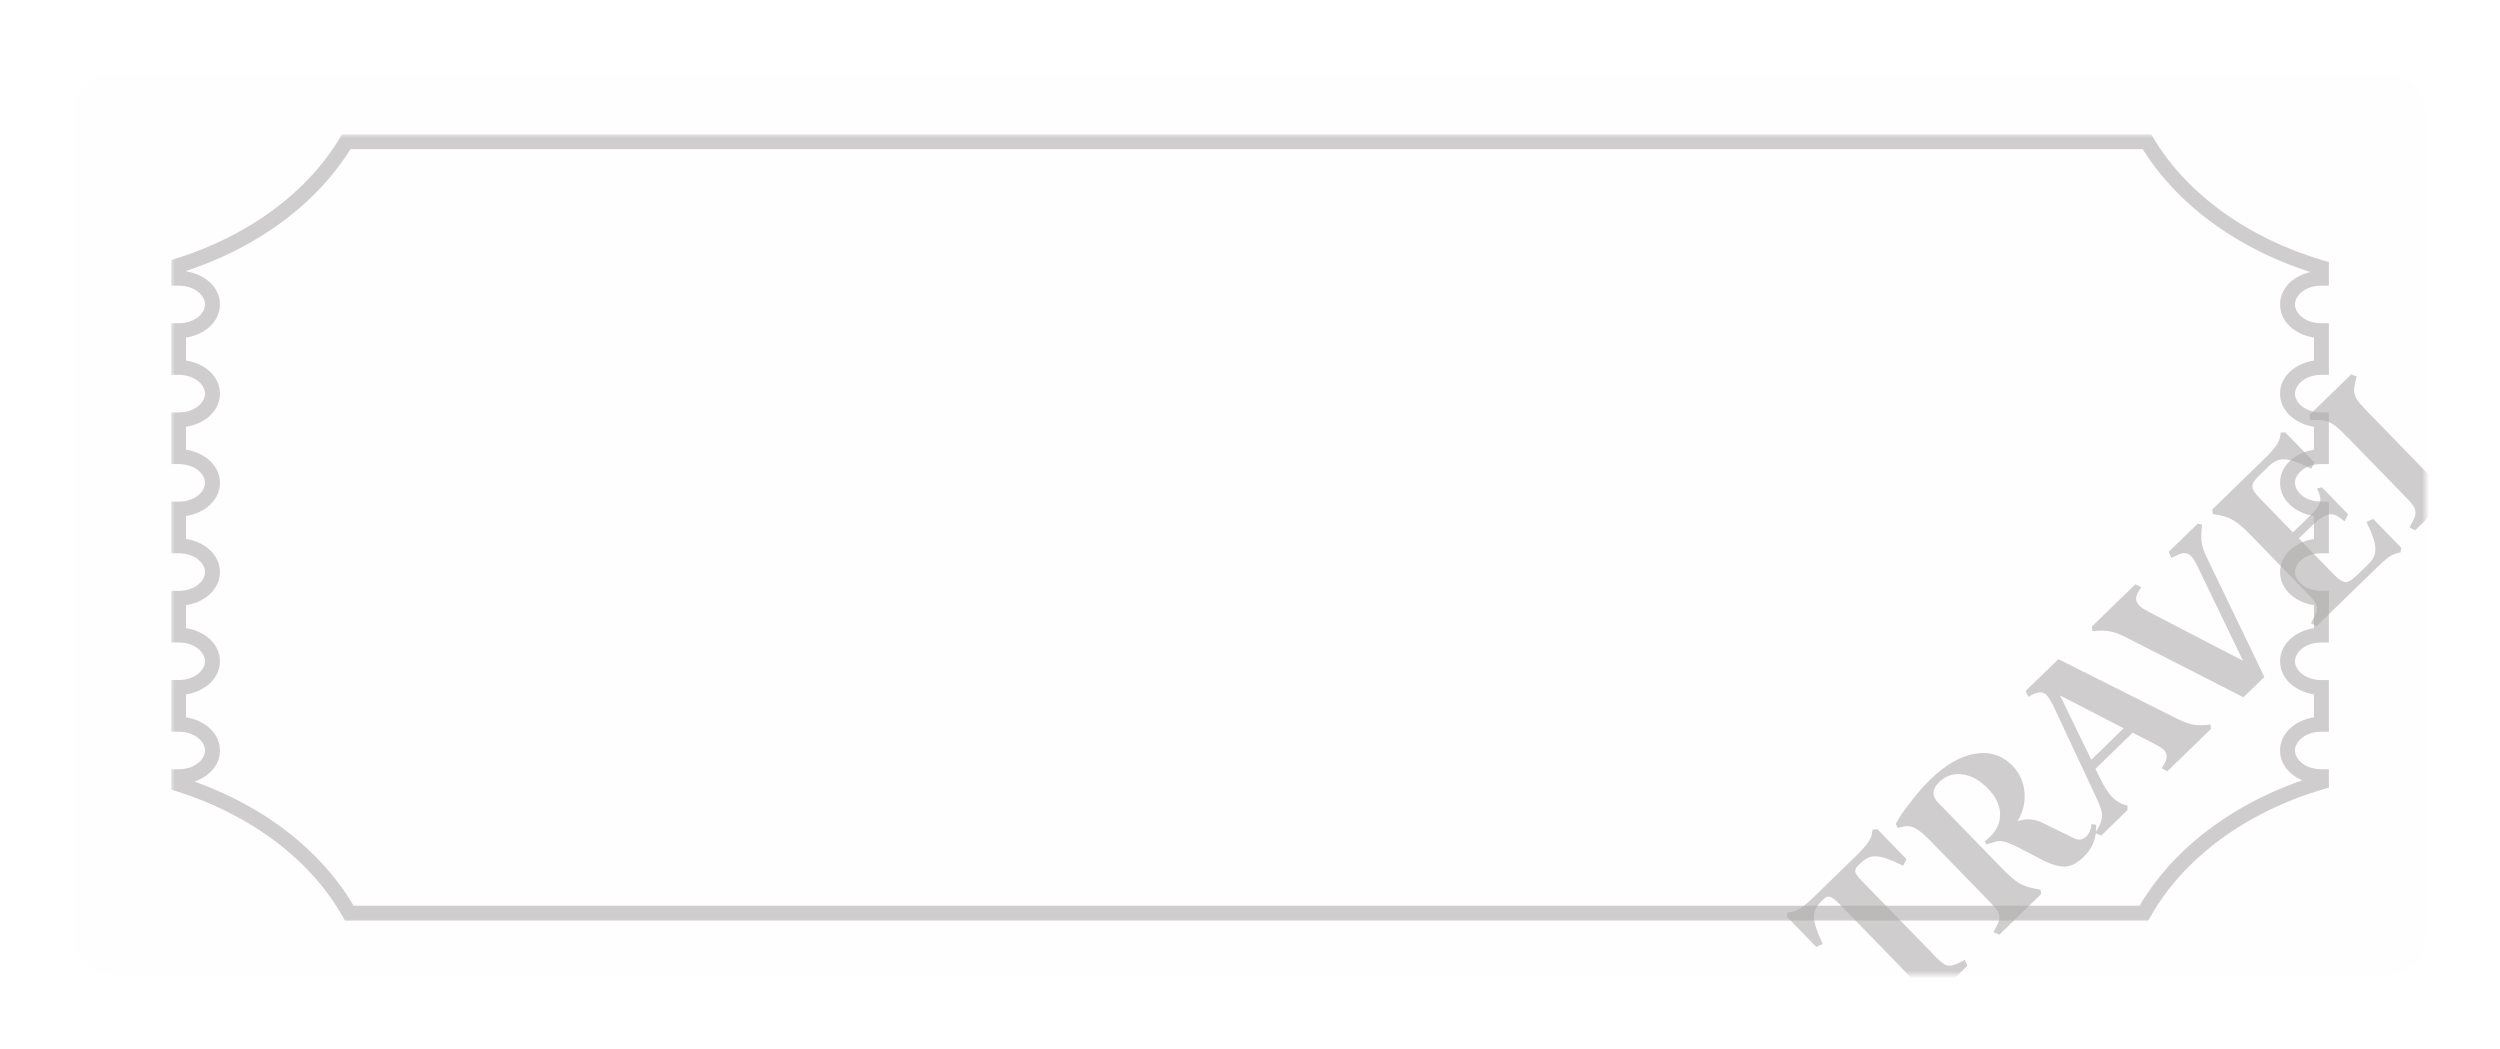 <svg width="336" height="141" viewBox="0 0 336 141" fill="none" xmlns="http://www.w3.org/2000/svg">
<g filter="url(#filter0_ddd_141_756)">
<rect x="10" y="10" width="316" height="121" rx="5" fill="#FEFEFE"/>
</g>
<mask id="path-2-outside-1_141_756" maskUnits="userSpaceOnUse" x="23" y="18.054" width="291" height="106" fill="black">
<rect fill="white" x="23" y="18.054" width="291" height="106"/>
<path fill-rule="evenodd" clip-rule="evenodd" d="M46.535 19.054H288.553C293.188 26.807 301.619 32.922 312 35.972L312 37.391C309.483 37.391 307.443 38.97 307.443 40.917C307.443 42.865 309.483 44.444 312 44.444V49.38C309.483 49.38 307.443 50.959 307.443 52.907C307.443 54.854 309.483 56.433 312 56.433V61.37C309.483 61.37 307.443 62.949 307.443 64.896C307.443 66.844 309.483 68.422 312 68.422V73.359C309.483 73.359 307.443 74.938 307.443 76.885C307.443 78.833 309.483 80.412 312 80.412V85.348C309.483 85.348 307.443 86.927 307.443 88.875C307.443 90.822 309.483 92.401 312 92.401V97.338C309.483 97.338 307.443 98.916 307.443 100.864C307.443 102.812 309.483 104.39 312 104.39L312 105.104C301.306 108.246 292.681 114.641 288.145 122.727H46.944C42.537 114.872 34.272 108.613 24 105.381V104.39C26.517 104.39 28.557 102.812 28.557 100.864C28.557 98.917 26.517 97.338 24 97.338V92.401C26.517 92.401 28.557 90.822 28.557 88.875C28.557 86.927 26.517 85.349 24 85.348V80.412C26.517 80.412 28.557 78.833 28.557 76.885C28.557 74.938 26.517 73.359 24 73.359V68.422C26.517 68.422 28.557 66.844 28.557 64.896C28.557 62.949 26.517 61.37 24 61.37V56.433C26.517 56.433 28.557 54.854 28.557 52.907C28.557 50.959 26.517 49.38 24 49.38V44.444C26.517 44.444 28.557 42.865 28.557 40.917C28.557 38.97 26.517 37.391 24 37.391V35.695C33.963 32.561 42.037 26.579 46.535 19.054Z"/>
</mask>
<path fill-rule="evenodd" clip-rule="evenodd" d="M46.535 19.054H288.553C293.188 26.807 301.619 32.922 312 35.972L312 37.391C309.483 37.391 307.443 38.97 307.443 40.917C307.443 42.865 309.483 44.444 312 44.444V49.38C309.483 49.38 307.443 50.959 307.443 52.907C307.443 54.854 309.483 56.433 312 56.433V61.37C309.483 61.37 307.443 62.949 307.443 64.896C307.443 66.844 309.483 68.422 312 68.422V73.359C309.483 73.359 307.443 74.938 307.443 76.885C307.443 78.833 309.483 80.412 312 80.412V85.348C309.483 85.348 307.443 86.927 307.443 88.875C307.443 90.822 309.483 92.401 312 92.401V97.338C309.483 97.338 307.443 98.916 307.443 100.864C307.443 102.812 309.483 104.39 312 104.39L312 105.104C301.306 108.246 292.681 114.641 288.145 122.727H46.944C42.537 114.872 34.272 108.613 24 105.381V104.39C26.517 104.39 28.557 102.812 28.557 100.864C28.557 98.917 26.517 97.338 24 97.338V92.401C26.517 92.401 28.557 90.822 28.557 88.875C28.557 86.927 26.517 85.349 24 85.348V80.412C26.517 80.412 28.557 78.833 28.557 76.885C28.557 74.938 26.517 73.359 24 73.359V68.422C26.517 68.422 28.557 66.844 28.557 64.896C28.557 62.949 26.517 61.37 24 61.37V56.433C26.517 56.433 28.557 54.854 28.557 52.907C28.557 50.959 26.517 49.38 24 49.38V44.444C26.517 44.444 28.557 42.865 28.557 40.917C28.557 38.97 26.517 37.391 24 37.391V35.695C33.963 32.561 42.037 26.579 46.535 19.054Z" fill="#FEFEFE"/>
<path d="M288.553 19.054L289.412 18.541L289.121 18.054H288.553V19.054ZM46.535 19.054V18.054H45.968L45.677 18.541L46.535 19.054ZM312 35.972L313 35.972L313 35.223L312.282 35.012L312 35.972ZM312 37.391V38.391H313L313 37.391L312 37.391ZM312 44.444H313V43.444H312V44.444ZM312 49.38V50.38H313V49.38H312ZM312 56.433H313V55.433H312V56.433ZM312 61.37V62.37H313V61.37H312ZM312 68.422H313V67.422H312V68.422ZM312 73.359V74.359H313V73.359H312ZM312 80.412H313V79.412H312V80.412ZM312 85.348V86.348H313V85.348H312ZM312 92.401H313V91.401H312V92.401ZM312 97.338V98.338H313V97.338H312ZM312 104.39L313 104.39L313 103.39H312V104.39ZM312 105.104L312.282 106.064L313 105.853L313 105.104L312 105.104ZM288.145 122.727V123.727H288.73L289.017 123.216L288.145 122.727ZM46.944 122.727L46.072 123.216L46.358 123.727H46.944V122.727ZM24 105.381H23V106.115L23.7 106.335L24 105.381ZM24 104.39L24 103.39L23 103.39V104.39H24ZM24 97.338H23V98.338L24 98.338L24 97.338ZM24 92.401L24 91.401L23 91.401V92.401H24ZM24 85.348H23V86.348L24 86.348L24 85.348ZM24 80.412L24 79.412L23 79.412V80.412H24ZM24 73.359H23V74.359L24 74.359L24 73.359ZM24 68.422L24 67.422L23 67.422V68.422H24ZM24 61.37H23V62.37L24 62.37L24 61.37ZM24 56.433L24 55.433L23 55.433V56.433H24ZM24 49.38H23V50.38L24 50.38L24 49.38ZM24 44.444L24 43.444L23 43.444V44.444H24ZM24 37.391H23V38.391L24 38.391L24 37.391ZM24 35.695L23.7 34.741L23 34.961V35.695H24ZM288.553 18.054H46.535V20.054H288.553V18.054ZM312.282 35.012C302.094 32.02 293.894 26.039 289.412 18.541L287.695 19.567C292.482 27.575 301.143 33.825 311.718 36.931L312.282 35.012ZM313 37.391L313 35.972L311 35.972L311 37.391L313 37.391ZM308.443 40.917C308.443 39.745 309.782 38.391 312 38.391V36.391C309.184 36.391 306.443 38.194 306.443 40.917H308.443ZM312 43.444C309.782 43.444 308.443 42.089 308.443 40.917H306.443C306.443 43.641 309.184 45.444 312 45.444V43.444ZM313 49.38V44.444H311V49.38H313ZM308.443 52.907C308.443 51.735 309.782 50.38 312 50.38V48.38C309.184 48.38 306.443 50.184 306.443 52.907H308.443ZM312 55.433C309.782 55.433 308.443 54.078 308.443 52.907H306.443C306.443 55.63 309.184 57.433 312 57.433V55.433ZM313 61.37V56.433H311V61.37H313ZM308.443 64.896C308.443 63.724 309.782 62.37 312 62.37V60.37C309.184 60.37 306.443 62.173 306.443 64.896H308.443ZM312 67.422C309.782 67.422 308.443 66.068 308.443 64.896H306.443C306.443 67.619 309.184 69.422 312 69.422V67.422ZM313 73.359V68.422H311V73.359H313ZM308.443 76.885C308.443 75.714 309.782 74.359 312 74.359V72.359C309.184 72.359 306.443 74.162 306.443 76.885H308.443ZM312 79.412C309.782 79.412 308.443 78.057 308.443 76.885H306.443C306.443 79.609 309.184 81.412 312 81.412V79.412ZM313 85.348V80.412H311V85.348H313ZM308.443 88.875C308.443 87.703 309.782 86.348 312 86.348V84.348C309.184 84.348 306.443 86.151 306.443 88.875H308.443ZM312 91.401C309.782 91.401 308.443 90.046 308.443 88.875H306.443C306.443 91.598 309.184 93.401 312 93.401V91.401ZM313 97.338V92.401H311V97.338H313ZM308.443 100.864C308.443 99.692 309.782 98.338 312 98.338V96.338C309.184 96.338 306.443 98.141 306.443 100.864H308.443ZM312 103.39C309.782 103.39 308.443 102.036 308.443 100.864H306.443C306.443 103.587 309.184 105.39 312 105.39V103.39ZM313 105.104L313 104.39L311 104.391L311 105.104L313 105.104ZM289.017 123.216C293.401 115.401 301.786 109.147 312.282 106.064L311.718 104.145C300.825 107.345 291.961 113.881 287.273 122.238L289.017 123.216ZM46.944 123.727H288.145V121.727H46.944V123.727ZM23.7 106.335C33.779 109.506 41.813 115.624 46.072 123.216L47.816 122.238C43.261 114.119 34.766 107.72 24.3 104.428L23.7 106.335ZM23 104.39V105.381H25V104.39H23ZM27.557 100.864C27.557 102.036 26.218 103.39 24 103.39L24 105.39C26.815 105.39 29.557 103.587 29.557 100.864H27.557ZM24 98.338C26.218 98.338 27.557 99.692 27.557 100.864H29.557C29.557 98.141 26.815 96.338 24 96.338L24 98.338ZM23 92.401V97.338H25V92.401H23ZM27.557 88.875C27.557 90.046 26.218 91.401 24 91.401L24 93.401C26.815 93.401 29.557 91.598 29.557 88.875H27.557ZM24 86.348C26.218 86.348 27.557 87.703 27.557 88.875H29.557C29.557 86.152 26.815 84.349 24 84.348L24 86.348ZM23 80.412V85.348H25V80.412H23ZM27.557 76.885C27.557 78.057 26.218 79.412 24 79.412L24 81.412C26.815 81.412 29.557 79.609 29.557 76.885H27.557ZM24 74.359C26.218 74.359 27.557 75.714 27.557 76.885H29.557C29.557 74.162 26.815 72.359 24 72.359L24 74.359ZM23 68.422V73.359H25V68.422H23ZM27.557 64.896C27.557 66.068 26.218 67.422 24 67.422L24 69.422C26.815 69.422 29.557 67.619 29.557 64.896H27.557ZM24 62.37C26.218 62.37 27.557 63.724 27.557 64.896H29.557C29.557 62.173 26.815 60.37 24 60.37L24 62.37ZM23 56.433V61.37H25V56.433H23ZM27.557 52.907C27.557 54.078 26.218 55.433 24 55.433L24 57.433C26.815 57.433 29.557 55.63 29.557 52.907H27.557ZM24 50.38C26.218 50.38 27.557 51.735 27.557 52.907H29.557C29.557 50.184 26.815 48.38 24 48.38L24 50.38ZM23 44.444V49.38H25V44.444H23ZM27.557 40.917C27.557 42.089 26.218 43.444 24 43.444L24 45.444C26.815 45.444 29.557 43.641 29.557 40.917H27.557ZM24 38.391C26.218 38.391 27.557 39.746 27.557 40.917H29.557C29.557 38.194 26.815 36.391 24 36.391L24 38.391ZM23 35.695V37.391H25V35.695H23ZM45.677 18.541C41.327 25.818 33.474 31.666 23.7 34.741L24.3 36.648C34.452 33.455 42.748 27.34 47.393 19.567L45.677 18.541Z" fill="#AFABAB" fill-opacity="0.6" mask="url(#path-2-outside-1_141_756)"/>
<mask id="mask0_141_756" style="mask-type:alpha" maskUnits="userSpaceOnUse" x="10" y="10" width="316" height="121">
<rect x="10" y="10" width="316" height="121" rx="5" fill="#FEFEFE"/>
<mask id="path-5-outside-2_141_756" maskUnits="userSpaceOnUse" x="23" y="18.054" width="291" height="106" fill="black">
<rect fill="white" x="23" y="18.054" width="291" height="106"/>
<path fill-rule="evenodd" clip-rule="evenodd" d="M46.535 19.054H288.553C293.188 26.807 301.619 32.922 312 35.972L312 37.391C309.483 37.391 307.443 38.97 307.443 40.917C307.443 42.865 309.483 44.444 312 44.444V49.38C309.483 49.38 307.443 50.959 307.443 52.907C307.443 54.854 309.483 56.433 312 56.433V61.37C309.483 61.37 307.443 62.949 307.443 64.896C307.443 66.844 309.483 68.422 312 68.422V73.359C309.483 73.359 307.443 74.938 307.443 76.885C307.443 78.833 309.483 80.412 312 80.412V85.348C309.483 85.348 307.443 86.927 307.443 88.875C307.443 90.822 309.483 92.401 312 92.401V97.338C309.483 97.338 307.443 98.916 307.443 100.864C307.443 102.812 309.483 104.39 312 104.39L312 105.104C301.306 108.246 292.681 114.641 288.145 122.727H46.944C42.537 114.872 34.272 108.613 24 105.381V104.39C26.517 104.39 28.557 102.812 28.557 100.864C28.557 98.917 26.517 97.338 24 97.338V92.401C26.517 92.401 28.557 90.822 28.557 88.875C28.557 86.927 26.517 85.349 24 85.348V80.412C26.517 80.412 28.557 78.833 28.557 76.885C28.557 74.938 26.517 73.359 24 73.359V68.422C26.517 68.422 28.557 66.844 28.557 64.896C28.557 62.949 26.517 61.37 24 61.37V56.433C26.517 56.433 28.557 54.854 28.557 52.907C28.557 50.959 26.517 49.38 24 49.38V44.444C26.517 44.444 28.557 42.865 28.557 40.917C28.557 38.97 26.517 37.391 24 37.391V35.695C33.963 32.561 42.037 26.579 46.535 19.054Z"/>
</mask>
<path fill-rule="evenodd" clip-rule="evenodd" d="M46.535 19.054H288.553C293.188 26.807 301.619 32.922 312 35.972L312 37.391C309.483 37.391 307.443 38.97 307.443 40.917C307.443 42.865 309.483 44.444 312 44.444V49.38C309.483 49.38 307.443 50.959 307.443 52.907C307.443 54.854 309.483 56.433 312 56.433V61.37C309.483 61.37 307.443 62.949 307.443 64.896C307.443 66.844 309.483 68.422 312 68.422V73.359C309.483 73.359 307.443 74.938 307.443 76.885C307.443 78.833 309.483 80.412 312 80.412V85.348C309.483 85.348 307.443 86.927 307.443 88.875C307.443 90.822 309.483 92.401 312 92.401V97.338C309.483 97.338 307.443 98.916 307.443 100.864C307.443 102.812 309.483 104.39 312 104.39L312 105.104C301.306 108.246 292.681 114.641 288.145 122.727H46.944C42.537 114.872 34.272 108.613 24 105.381V104.39C26.517 104.39 28.557 102.812 28.557 100.864C28.557 98.917 26.517 97.338 24 97.338V92.401C26.517 92.401 28.557 90.822 28.557 88.875C28.557 86.927 26.517 85.349 24 85.348V80.412C26.517 80.412 28.557 78.833 28.557 76.885C28.557 74.938 26.517 73.359 24 73.359V68.422C26.517 68.422 28.557 66.844 28.557 64.896C28.557 62.949 26.517 61.37 24 61.37V56.433C26.517 56.433 28.557 54.854 28.557 52.907C28.557 50.959 26.517 49.38 24 49.38V44.444C26.517 44.444 28.557 42.865 28.557 40.917C28.557 38.97 26.517 37.391 24 37.391V35.695C33.963 32.561 42.037 26.579 46.535 19.054Z" fill="#FEFEFE"/>
<path d="M288.553 19.054L289.412 18.541L289.121 18.054H288.553V19.054ZM46.535 19.054V18.054H45.968L45.677 18.541L46.535 19.054ZM312 35.972L313 35.972L313 35.223L312.282 35.012L312 35.972ZM312 37.391V38.391H313L313 37.391L312 37.391ZM312 44.444H313V43.444H312V44.444ZM312 49.38V50.38H313V49.38H312ZM312 56.433H313V55.433H312V56.433ZM312 61.37V62.37H313V61.37H312ZM312 68.422H313V67.422H312V68.422ZM312 73.359V74.359H313V73.359H312ZM312 80.412H313V79.412H312V80.412ZM312 85.348V86.348H313V85.348H312ZM312 92.401H313V91.401H312V92.401ZM312 97.338V98.338H313V97.338H312ZM312 104.39L313 104.39L313 103.39H312V104.39ZM312 105.104L312.282 106.064L313 105.853L313 105.104L312 105.104ZM288.145 122.727V123.727H288.73L289.017 123.216L288.145 122.727ZM46.944 122.727L46.072 123.216L46.358 123.727H46.944V122.727ZM24 105.381H23V106.115L23.7 106.335L24 105.381ZM24 104.39L24 103.39L23 103.39V104.39H24ZM24 97.338H23V98.338L24 98.338L24 97.338ZM24 92.401L24 91.401L23 91.401V92.401H24ZM24 85.348H23V86.348L24 86.348L24 85.348ZM24 80.412L24 79.412L23 79.412V80.412H24ZM24 73.359H23V74.359L24 74.359L24 73.359ZM24 68.422L24 67.422L23 67.422V68.422H24ZM24 61.37H23V62.37L24 62.37L24 61.37ZM24 56.433L24 55.433L23 55.433V56.433H24ZM24 49.38H23V50.38L24 50.38L24 49.38ZM24 44.444L24 43.444L23 43.444V44.444H24ZM24 37.391H23V38.391L24 38.391L24 37.391ZM24 35.695L23.7 34.741L23 34.961V35.695H24ZM288.553 18.054H46.535V20.054H288.553V18.054ZM312.282 35.012C302.094 32.02 293.894 26.039 289.412 18.541L287.695 19.567C292.482 27.575 301.143 33.825 311.718 36.931L312.282 35.012ZM313 37.391L313 35.972L311 35.972L311 37.391L313 37.391ZM308.443 40.917C308.443 39.745 309.782 38.391 312 38.391V36.391C309.184 36.391 306.443 38.194 306.443 40.917H308.443ZM312 43.444C309.782 43.444 308.443 42.089 308.443 40.917H306.443C306.443 43.641 309.184 45.444 312 45.444V43.444ZM313 49.38V44.444H311V49.38H313ZM308.443 52.907C308.443 51.735 309.782 50.38 312 50.38V48.38C309.184 48.38 306.443 50.184 306.443 52.907H308.443ZM312 55.433C309.782 55.433 308.443 54.078 308.443 52.907H306.443C306.443 55.63 309.184 57.433 312 57.433V55.433ZM313 61.37V56.433H311V61.37H313ZM308.443 64.896C308.443 63.724 309.782 62.37 312 62.37V60.37C309.184 60.37 306.443 62.173 306.443 64.896H308.443ZM312 67.422C309.782 67.422 308.443 66.068 308.443 64.896H306.443C306.443 67.619 309.184 69.422 312 69.422V67.422ZM313 73.359V68.422H311V73.359H313ZM308.443 76.885C308.443 75.714 309.782 74.359 312 74.359V72.359C309.184 72.359 306.443 74.162 306.443 76.885H308.443ZM312 79.412C309.782 79.412 308.443 78.057 308.443 76.885H306.443C306.443 79.609 309.184 81.412 312 81.412V79.412ZM313 85.348V80.412H311V85.348H313ZM308.443 88.875C308.443 87.703 309.782 86.348 312 86.348V84.348C309.184 84.348 306.443 86.151 306.443 88.875H308.443ZM312 91.401C309.782 91.401 308.443 90.046 308.443 88.875H306.443C306.443 91.598 309.184 93.401 312 93.401V91.401ZM313 97.338V92.401H311V97.338H313ZM308.443 100.864C308.443 99.692 309.782 98.338 312 98.338V96.338C309.184 96.338 306.443 98.141 306.443 100.864H308.443ZM312 103.39C309.782 103.39 308.443 102.036 308.443 100.864H306.443C306.443 103.587 309.184 105.39 312 105.39V103.39ZM313 105.104L313 104.39L311 104.391L311 105.104L313 105.104ZM289.017 123.216C293.401 115.401 301.786 109.147 312.282 106.064L311.718 104.145C300.825 107.345 291.961 113.881 287.273 122.238L289.017 123.216ZM46.944 123.727H288.145V121.727H46.944V123.727ZM23.7 106.335C33.779 109.506 41.813 115.624 46.072 123.216L47.816 122.238C43.261 114.119 34.766 107.72 24.3 104.428L23.7 106.335ZM23 104.39V105.381H25V104.39H23ZM27.557 100.864C27.557 102.036 26.218 103.39 24 103.39L24 105.39C26.815 105.39 29.557 103.587 29.557 100.864H27.557ZM24 98.338C26.218 98.338 27.557 99.692 27.557 100.864H29.557C29.557 98.141 26.815 96.338 24 96.338L24 98.338ZM23 92.401V97.338H25V92.401H23ZM27.557 88.875C27.557 90.046 26.218 91.401 24 91.401L24 93.401C26.815 93.401 29.557 91.598 29.557 88.875H27.557ZM24 86.348C26.218 86.348 27.557 87.703 27.557 88.875H29.557C29.557 86.152 26.815 84.349 24 84.348L24 86.348ZM23 80.412V85.348H25V80.412H23ZM27.557 76.885C27.557 78.057 26.218 79.412 24 79.412L24 81.412C26.815 81.412 29.557 79.609 29.557 76.885H27.557ZM24 74.359C26.218 74.359 27.557 75.714 27.557 76.885H29.557C29.557 74.162 26.815 72.359 24 72.359L24 74.359ZM23 68.422V73.359H25V68.422H23ZM27.557 64.896C27.557 66.068 26.218 67.422 24 67.422L24 69.422C26.815 69.422 29.557 67.619 29.557 64.896H27.557ZM24 62.37C26.218 62.37 27.557 63.724 27.557 64.896H29.557C29.557 62.173 26.815 60.37 24 60.37L24 62.37ZM23 56.433V61.37H25V56.433H23ZM27.557 52.907C27.557 54.078 26.218 55.433 24 55.433L24 57.433C26.815 57.433 29.557 55.63 29.557 52.907H27.557ZM24 50.38C26.218 50.38 27.557 51.735 27.557 52.907H29.557C29.557 50.184 26.815 48.38 24 48.38L24 50.38ZM23 44.444V49.38H25V44.444H23ZM27.557 40.917C27.557 42.089 26.218 43.444 24 43.444L24 45.444C26.815 45.444 29.557 43.641 29.557 40.917H27.557ZM24 38.391C26.218 38.391 27.557 39.746 27.557 40.917H29.557C29.557 38.194 26.815 36.391 24 36.391L24 38.391ZM23 35.695V37.391H25V35.695H23ZM45.677 18.541C41.327 25.818 33.474 31.666 23.7 34.741L24.3 36.648C34.452 33.455 42.748 27.34 47.393 19.567L45.677 18.541Z" fill="#AFABAB" fill-opacity="0.6" mask="url(#path-5-outside-2_141_756)"/>
</mask>
<g mask="url(#mask0_141_756)">
<path d="M260.221 128.67C260.702 129.164 261.111 129.499 261.448 129.673C261.785 129.805 262.135 129.821 262.497 129.72C262.859 129.619 263.382 129.382 264.066 129.01L264.405 129.81L258.792 135.269L258.22 135.197L258.102 134.559C257.987 133.709 257.753 132.974 257.401 132.354C257.049 131.691 256.455 130.951 255.618 130.133L247.178 121.455C246.655 120.918 246.256 120.615 245.982 120.548C245.707 120.438 245.43 120.519 245.151 120.791L244.796 121.136C244.065 121.847 243.736 122.606 243.81 123.413C243.862 124.199 244.249 125.35 244.971 126.866L244.106 127.268L240.184 123.236L240.224 122.631L240.894 122.545C241.574 122.427 242.506 121.793 243.689 120.643L249.593 114.902C250.775 113.751 251.435 112.838 251.572 112.161L251.677 111.494L252.314 111.439L256.236 115.471L255.778 116.356C254.219 115.571 253.058 115.151 252.295 115.098C251.532 115.003 250.796 115.3 250.087 115.99L249.667 116.398C249.388 116.67 249.288 116.955 249.369 117.253C249.45 117.509 249.752 117.906 250.275 118.443L260.221 128.67ZM281.706 110.851C281.831 112.528 281.27 113.974 280.022 115.187C279.248 115.94 278.468 116.364 277.681 116.459C276.896 116.512 275.923 116.265 274.764 115.718L271.068 113.789C270.288 113.418 269.686 113.187 269.263 113.096C268.819 112.984 268.341 113.03 267.829 113.235L266.999 113.478L266.749 113.093C266.942 112.947 267.179 112.738 267.458 112.466C267.716 112.215 267.889 112.027 267.975 111.901C268.645 110.998 268.914 110.026 268.78 108.984C268.646 107.943 268.118 106.949 267.198 106.003C266.09 104.863 264.942 104.221 263.756 104.077C262.549 103.912 261.505 104.258 260.623 105.116C259.655 106.057 259.611 106.979 260.489 107.882L269.242 116.883C270.058 117.721 270.782 118.336 271.413 118.727C272.044 119.075 272.783 119.319 273.63 119.458L274.265 119.594L274.32 120.167L268.707 125.627L267.916 125.265C268.308 124.592 268.559 124.076 268.67 123.717C268.76 123.336 268.733 122.986 268.589 122.665C268.445 122.345 268.133 121.938 267.651 121.443L259.306 112.862C258.574 112.109 257.955 111.602 257.45 111.34C256.945 111.036 256.352 110.964 255.671 111.125L255.064 111.275L254.785 110.731C255.243 109.867 255.925 108.869 256.832 107.736C257.739 106.56 258.601 105.575 259.419 104.781C261.462 102.794 263.472 101.633 265.45 101.3C267.427 100.967 269.106 101.51 270.487 102.93C271.449 103.919 271.984 105.115 272.092 106.516C272.2 107.876 271.885 109.165 271.147 110.386C272.256 109.977 273.358 110.034 274.454 110.559L278.658 112.622C279.332 112.971 279.916 112.905 280.411 112.424C280.798 112.047 281.028 111.488 281.102 110.747L281.706 110.851ZM292.697 96.645C293.498 97.038 294.205 97.292 294.819 97.407C295.412 97.5 296.176 97.489 297.111 97.375L297.134 97.98L291.295 103.659L290.537 103.266L290.895 102.667C291.113 102.245 291.214 101.897 291.196 101.621C291.179 101.302 291.035 101.003 290.763 100.724C290.596 100.552 290.049 100.226 289.122 99.746L286.626 98.47L281.625 103.333L282.152 104.391C282.77 105.672 283.32 106.56 283.801 107.055C284.261 107.528 284.766 107.875 285.314 108.094L285.917 108.262L285.94 108.867L282.391 112.318L281.601 111.957L281.959 111.357C282.329 110.705 282.517 110.124 282.525 109.615C282.511 109.084 282.287 108.36 281.855 107.442L275.921 94.757C275.549 94.073 275.258 93.623 275.049 93.408C274.589 92.935 273.921 92.936 273.044 93.412L272.595 93.661L272.256 92.86L276.644 88.594L292.697 96.645ZM285.425 97.881L276.862 93.465L281.07 102.116L285.425 97.881ZM295.958 70.5C295.839 71.453 295.817 72.227 295.894 72.822C295.97 73.417 296.194 74.099 296.565 74.868L304.329 90.983L301.522 93.713L285.565 85.567C284.764 85.174 284.067 84.931 283.475 84.838C282.903 84.724 282.15 84.724 281.215 84.838L281.128 84.232L286.999 78.522L287.758 78.915L287.432 79.483C287.171 79.903 287.06 80.263 287.098 80.56C287.116 80.836 287.271 81.125 287.564 81.426C287.773 81.641 288.183 81.912 288.793 82.239L301.463 88.811L295.308 76.028C294.998 75.409 294.729 74.981 294.499 74.744C294.248 74.486 293.974 74.355 293.677 74.351C293.38 74.304 293.029 74.395 292.623 74.623L291.822 74.961L291.483 74.161L295.355 70.396L295.958 70.5ZM302.373 71.794C301.536 70.934 300.813 70.319 300.203 69.95C299.593 69.581 298.864 69.327 298.018 69.188L297.414 69.084L297.327 68.478L304.457 61.544C305.64 60.394 306.299 59.48 306.436 58.803L306.541 58.136L307.146 58.113L311.067 62.145L310.642 62.999C309.125 62.214 307.964 61.794 307.159 61.741C306.375 61.666 305.639 61.964 304.951 62.633L303.499 64.045C302.94 64.589 302.679 65.052 302.716 65.434C302.732 65.795 303.064 66.309 303.713 66.975L308.168 71.556L310.491 69.297C311.136 68.67 311.546 68.145 311.722 67.724C311.919 67.281 311.904 66.793 311.678 66.259L311.401 65.65L312.071 65.501L315.585 69.114L315.126 70.062L314.307 69.478C313.782 69.11 313.242 69.028 312.687 69.233C312.133 69.437 311.425 69.958 310.565 70.794L308.952 72.363L313.69 77.234C314.317 77.879 314.832 78.215 315.235 78.242C315.617 78.247 316.141 77.926 316.808 77.278L318.388 75.74C319.034 75.113 319.319 74.395 319.246 73.588C319.194 72.76 318.796 71.62 318.052 70.166L318.949 69.734L322.714 73.605L322.642 74.24C322.131 74.318 321.641 74.502 321.17 74.792C320.72 75.104 320.151 75.595 319.463 76.264L311.366 84.139L310.575 83.778C310.967 83.105 311.218 82.588 311.329 82.229C311.419 81.849 311.392 81.498 311.248 81.178C311.104 80.858 310.791 80.45 310.31 79.956L302.373 71.794ZM315.572 58.832C314.819 58.058 314.222 57.509 313.781 57.184C313.319 56.838 312.855 56.62 312.389 56.528C311.924 56.437 311.298 56.418 310.513 56.47L310.395 55.769L316.008 50.31L316.736 50.606C316.513 51.367 316.399 51.959 316.393 52.383C316.387 52.808 316.498 53.223 316.726 53.629C316.975 54.015 317.434 54.551 318.104 55.24L326.857 64.24C327.526 64.928 328.062 65.286 328.465 65.312C328.868 65.339 329.402 65.029 330.069 64.38L331.295 63.188C331.919 62.581 332.215 61.896 332.183 61.132C332.13 60.346 331.722 59.174 330.959 57.614L331.824 57.213L335.589 61.084L335.548 61.688C335.06 61.745 334.601 61.898 334.174 62.146C333.767 62.416 333.219 62.886 332.531 63.555L324.595 71.273L323.837 70.881C324.228 70.207 324.479 69.691 324.59 69.332C324.681 68.951 324.654 68.601 324.51 68.281C324.365 67.96 324.053 67.553 323.572 67.058L315.572 58.832Z" fill="#AFABAB" fill-opacity="0.6"/>
</g>
<defs>
<filter id="filter0_ddd_141_756" x="0" y="0" width="336" height="141" filterUnits="userSpaceOnUse" color-interpolation-filters="sRGB">
<feFlood flood-opacity="0" result="BackgroundImageFix"/>
<feColorMatrix in="SourceAlpha" type="matrix" values="0 0 0 0 0 0 0 0 0 0 0 0 0 0 0 0 0 0 127 0" result="hardAlpha"/>
<feOffset/>
<feGaussianBlur stdDeviation="2.5"/>
<feComposite in2="hardAlpha" operator="out"/>
<feColorMatrix type="matrix" values="0 0 0 0 0.817 0 0 0 0 0.817 0 0 0 0 0.817 0 0 0 0.25 0"/>
<feBlend mode="normal" in2="BackgroundImageFix" result="effect1_dropShadow_141_756"/>
<feColorMatrix in="SourceAlpha" type="matrix" values="0 0 0 0 0 0 0 0 0 0 0 0 0 0 0 0 0 0 127 0" result="hardAlpha"/>
<feOffset/>
<feGaussianBlur stdDeviation="2.5"/>
<feComposite in2="hardAlpha" operator="out"/>
<feColorMatrix type="matrix" values="0 0 0 0 0.742 0 0 0 0 0.742 0 0 0 0 0.742 0 0 0 0.25 0"/>
<feBlend mode="normal" in2="effect1_dropShadow_141_756" result="effect2_dropShadow_141_756"/>
<feColorMatrix in="SourceAlpha" type="matrix" values="0 0 0 0 0 0 0 0 0 0 0 0 0 0 0 0 0 0 127 0" result="hardAlpha"/>
<feOffset/>
<feGaussianBlur stdDeviation="5"/>
<feComposite in2="hardAlpha" operator="out"/>
<feColorMatrix type="matrix" values="0 0 0 0 0.894 0 0 0 0 0.894 0 0 0 0 0.91 0 0 0 1 0"/>
<feBlend mode="normal" in2="effect2_dropShadow_141_756" result="effect3_dropShadow_141_756"/>
<feBlend mode="normal" in="SourceGraphic" in2="effect3_dropShadow_141_756" result="shape"/>
</filter>
</defs>
</svg>

